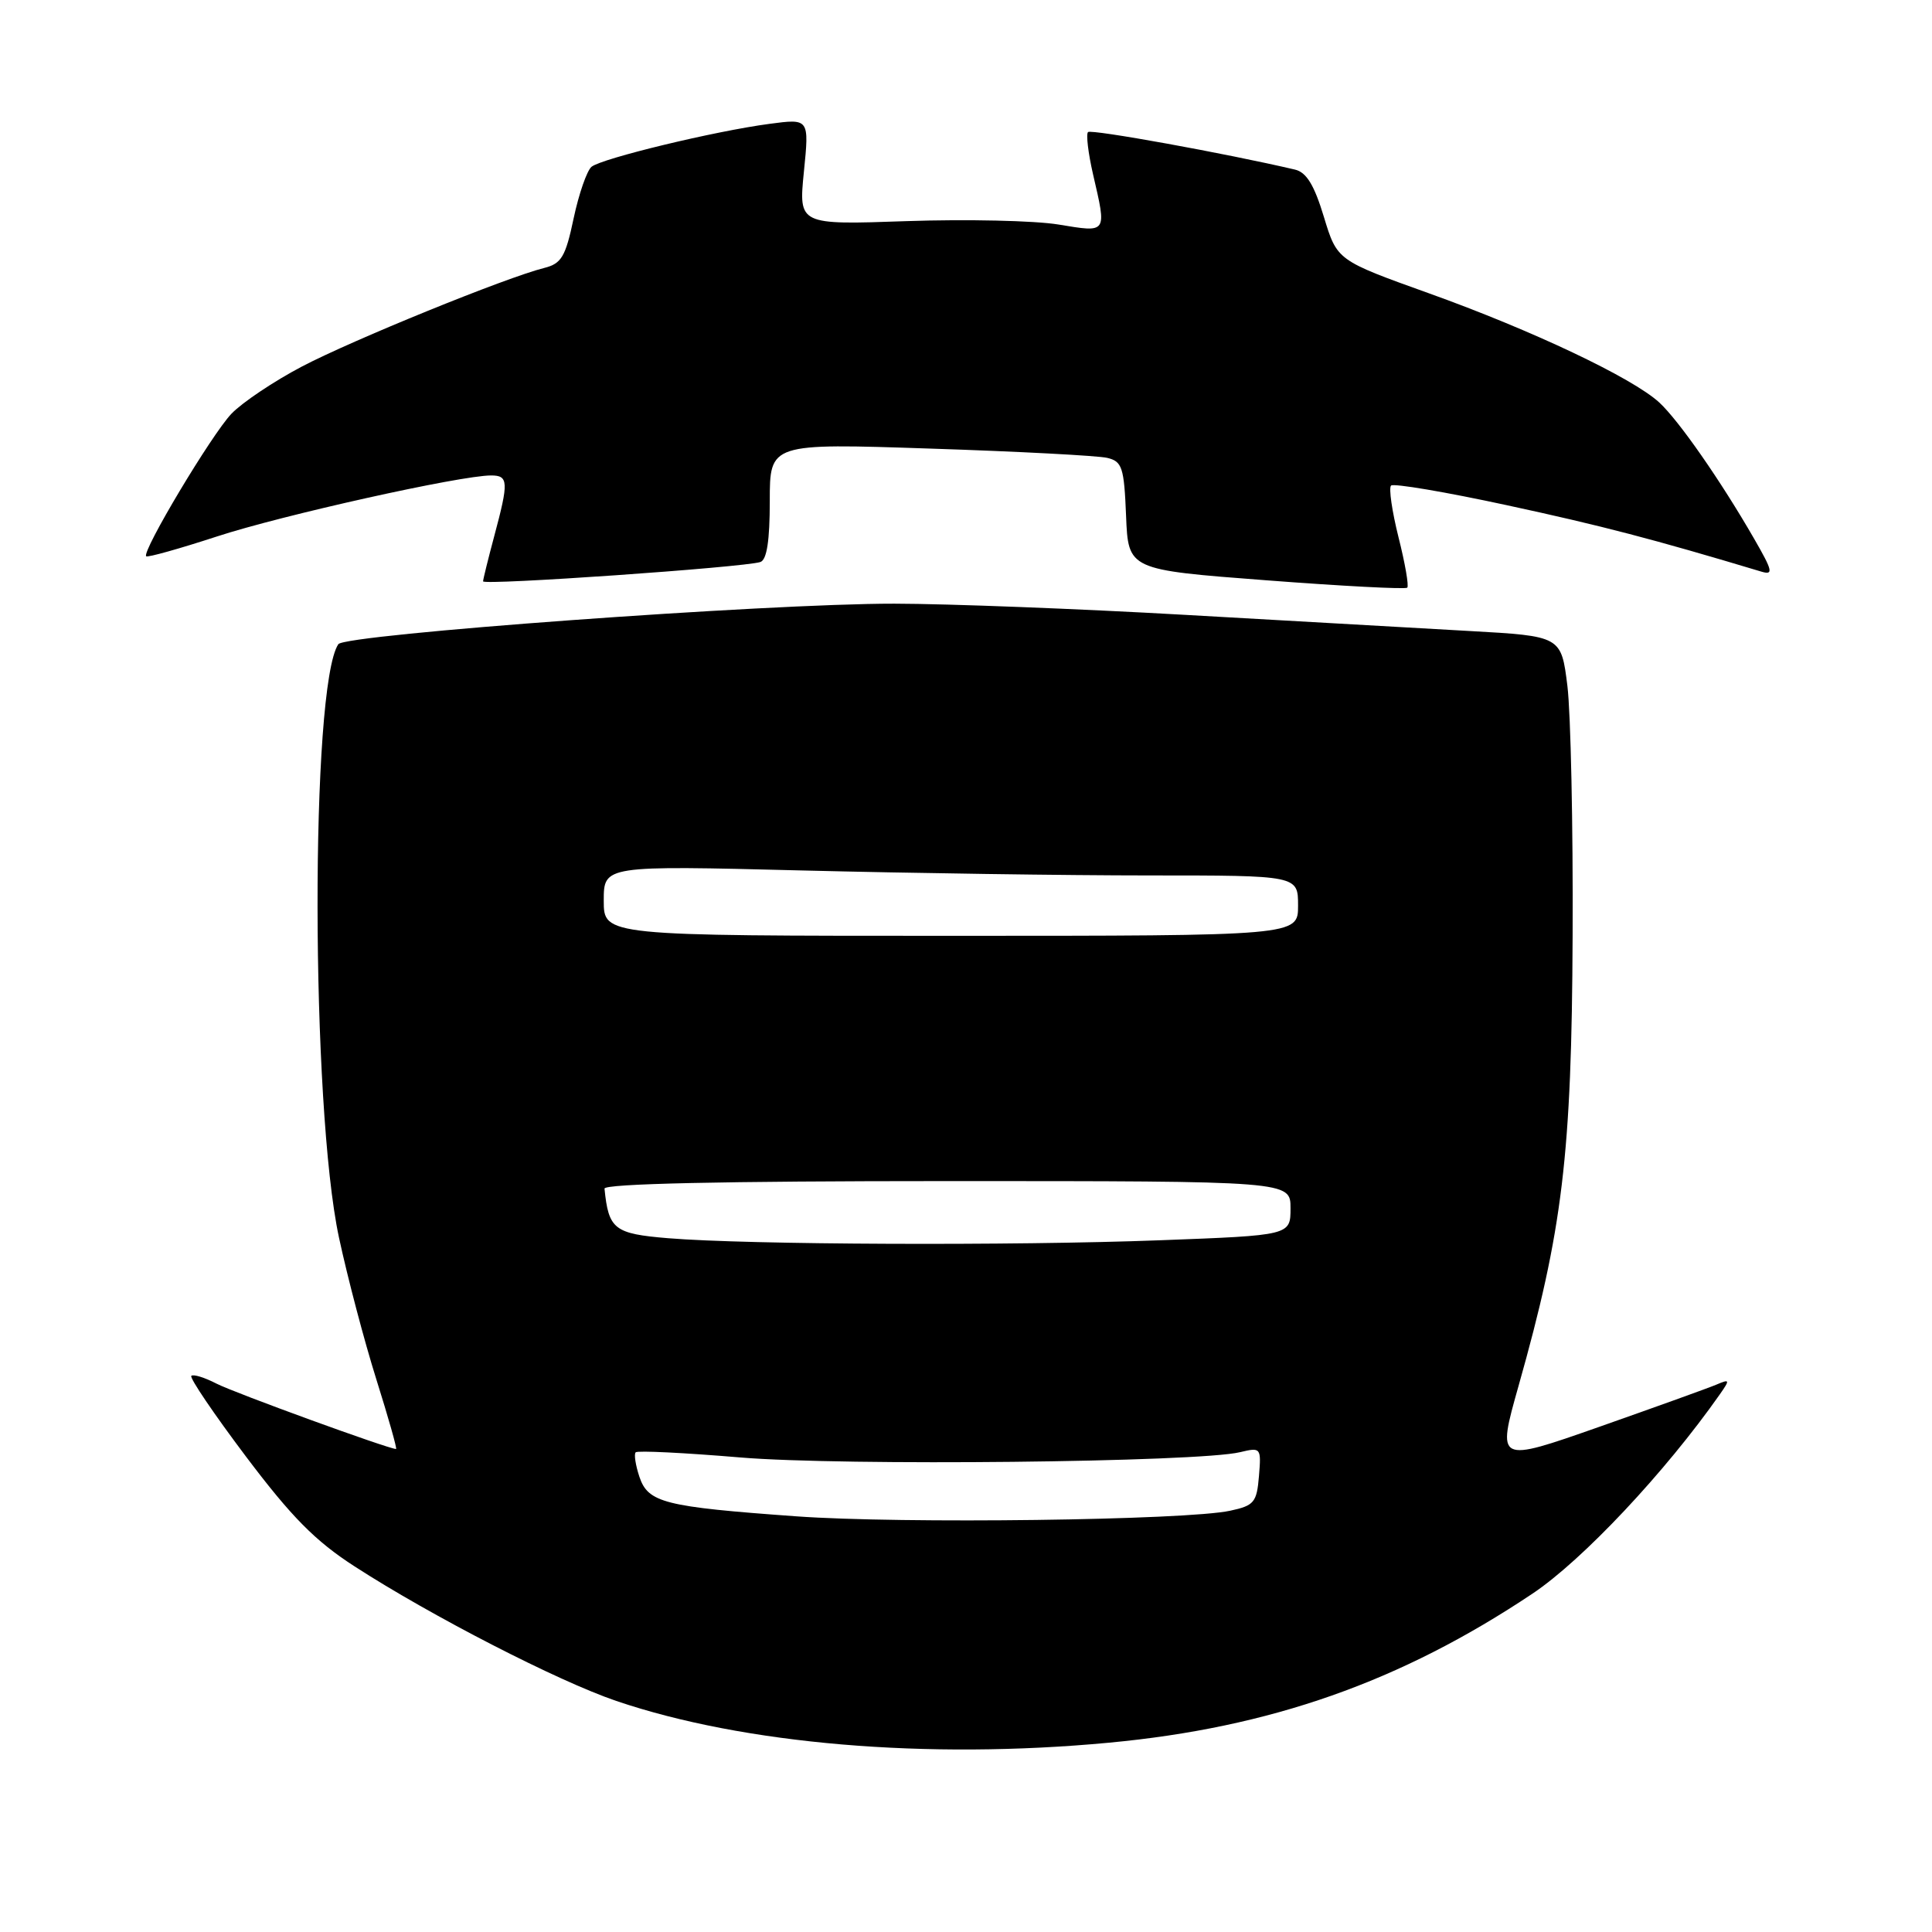 <?xml version="1.0" encoding="UTF-8" standalone="no"?>
<!DOCTYPE svg PUBLIC "-//W3C//DTD SVG 1.1//EN" "http://www.w3.org/Graphics/SVG/1.1/DTD/svg11.dtd" >
<svg xmlns="http://www.w3.org/2000/svg" xmlns:xlink="http://www.w3.org/1999/xlink" version="1.1" viewBox="0 0 256 256">
 <g >
 <path fill="currentColor"
d=" M 146.90 230.92 C 168.34 228.92 185.60 222.84 203.07 211.16 C 209.71 206.72 220.67 195.05 227.90 184.74 C 229.25 182.81 229.21 182.71 227.43 183.47 C 226.37 183.92 219.39 186.43 211.92 189.06 C 198.34 193.83 198.34 193.83 201.21 183.66 C 207.06 162.96 208.26 153.02 208.38 124.00 C 208.45 109.42 208.13 94.53 207.69 90.90 C 206.87 84.29 206.87 84.29 194.69 83.61 C 187.98 83.23 171.03 82.27 157.00 81.47 C 142.97 80.67 125.65 80.00 118.50 79.99 C 101.68 79.97 45.70 84.05 44.83 85.36 C 41.11 90.92 41.18 146.57 44.92 164.00 C 46.04 169.22 48.26 177.66 49.86 182.75 C 51.46 187.84 52.64 192.00 52.48 192.00 C 51.50 192.00 31.01 184.54 28.67 183.33 C 27.10 182.52 25.61 182.06 25.35 182.31 C 25.10 182.57 28.36 187.38 32.60 193.01 C 38.64 201.02 41.76 204.18 46.99 207.56 C 57.15 214.13 73.90 222.74 81.65 225.38 C 98.54 231.12 122.79 233.18 146.90 230.92 Z  M 100.75 74.47 C 101.61 74.19 102.00 71.64 102.00 66.39 C 102.00 58.73 102.00 58.73 123.25 59.44 C 134.94 59.82 145.49 60.38 146.71 60.67 C 148.69 61.14 148.95 61.91 149.21 68.35 C 149.50 75.50 149.50 75.50 167.77 76.89 C 177.82 77.66 186.23 78.10 186.47 77.87 C 186.70 77.63 186.18 74.63 185.31 71.19 C 184.45 67.75 184.00 64.67 184.32 64.34 C 184.65 64.02 191.57 65.19 199.70 66.95 C 212.21 69.65 219.10 71.45 233.38 75.74 C 235.02 76.23 234.90 75.67 232.44 71.40 C 228.01 63.71 222.44 55.70 219.86 53.33 C 216.32 50.07 203.00 43.76 189.33 38.86 C 177.17 34.50 177.17 34.50 175.42 28.73 C 174.14 24.51 173.11 22.82 171.58 22.47 C 162.46 20.33 144.58 17.09 144.17 17.50 C 143.89 17.78 144.19 20.29 144.83 23.08 C 146.66 31.00 146.77 30.82 140.25 29.75 C 137.09 29.23 128.05 29.03 120.16 29.30 C 105.82 29.80 105.82 29.80 106.52 22.76 C 107.23 15.71 107.23 15.71 101.97 16.41 C 94.71 17.37 79.74 20.99 78.38 22.10 C 77.77 22.61 76.70 25.68 76.01 28.93 C 74.94 34.02 74.39 34.93 72.13 35.50 C 67.13 36.74 46.66 45.07 39.98 48.58 C 36.29 50.52 32.10 53.33 30.67 54.82 C 28.05 57.56 18.76 73.09 19.37 73.71 C 19.56 73.89 23.77 72.71 28.73 71.09 C 37.37 68.26 61.02 63.00 65.07 63.00 C 67.38 63.00 67.42 63.84 65.50 71.00 C 64.69 74.03 64.02 76.74 64.01 77.03 C 64.00 77.59 98.58 75.18 100.75 74.47 Z  M 105.50 200.92 C 88.00 199.66 85.87 199.12 84.72 195.67 C 84.21 194.13 83.99 192.68 84.23 192.44 C 84.47 192.19 90.71 192.50 98.09 193.12 C 111.66 194.26 158.79 193.76 164.32 192.42 C 167.07 191.76 167.13 191.83 166.82 195.58 C 166.53 199.08 166.18 199.50 163.00 200.18 C 157.18 201.44 119.38 201.93 105.50 200.92 Z  M 88.54 164.07 C 81.38 163.48 80.64 162.90 80.10 157.50 C 80.03 156.85 95.77 156.50 125.50 156.50 C 171.00 156.50 171.00 156.50 171.00 160.09 C 171.00 163.69 171.00 163.69 153.75 164.34 C 134.25 165.08 99.00 164.94 88.54 164.07 Z  M 80.00 119.34 C 80.00 114.68 80.00 114.68 106.25 115.34 C 120.69 115.70 141.39 116.00 152.25 116.00 C 172.00 116.00 172.00 116.00 172.00 120.00 C 172.00 124.00 172.00 124.00 126.00 124.00 C 80.00 124.00 80.00 124.00 80.00 119.34 Z "/>
</g>
</svg>
